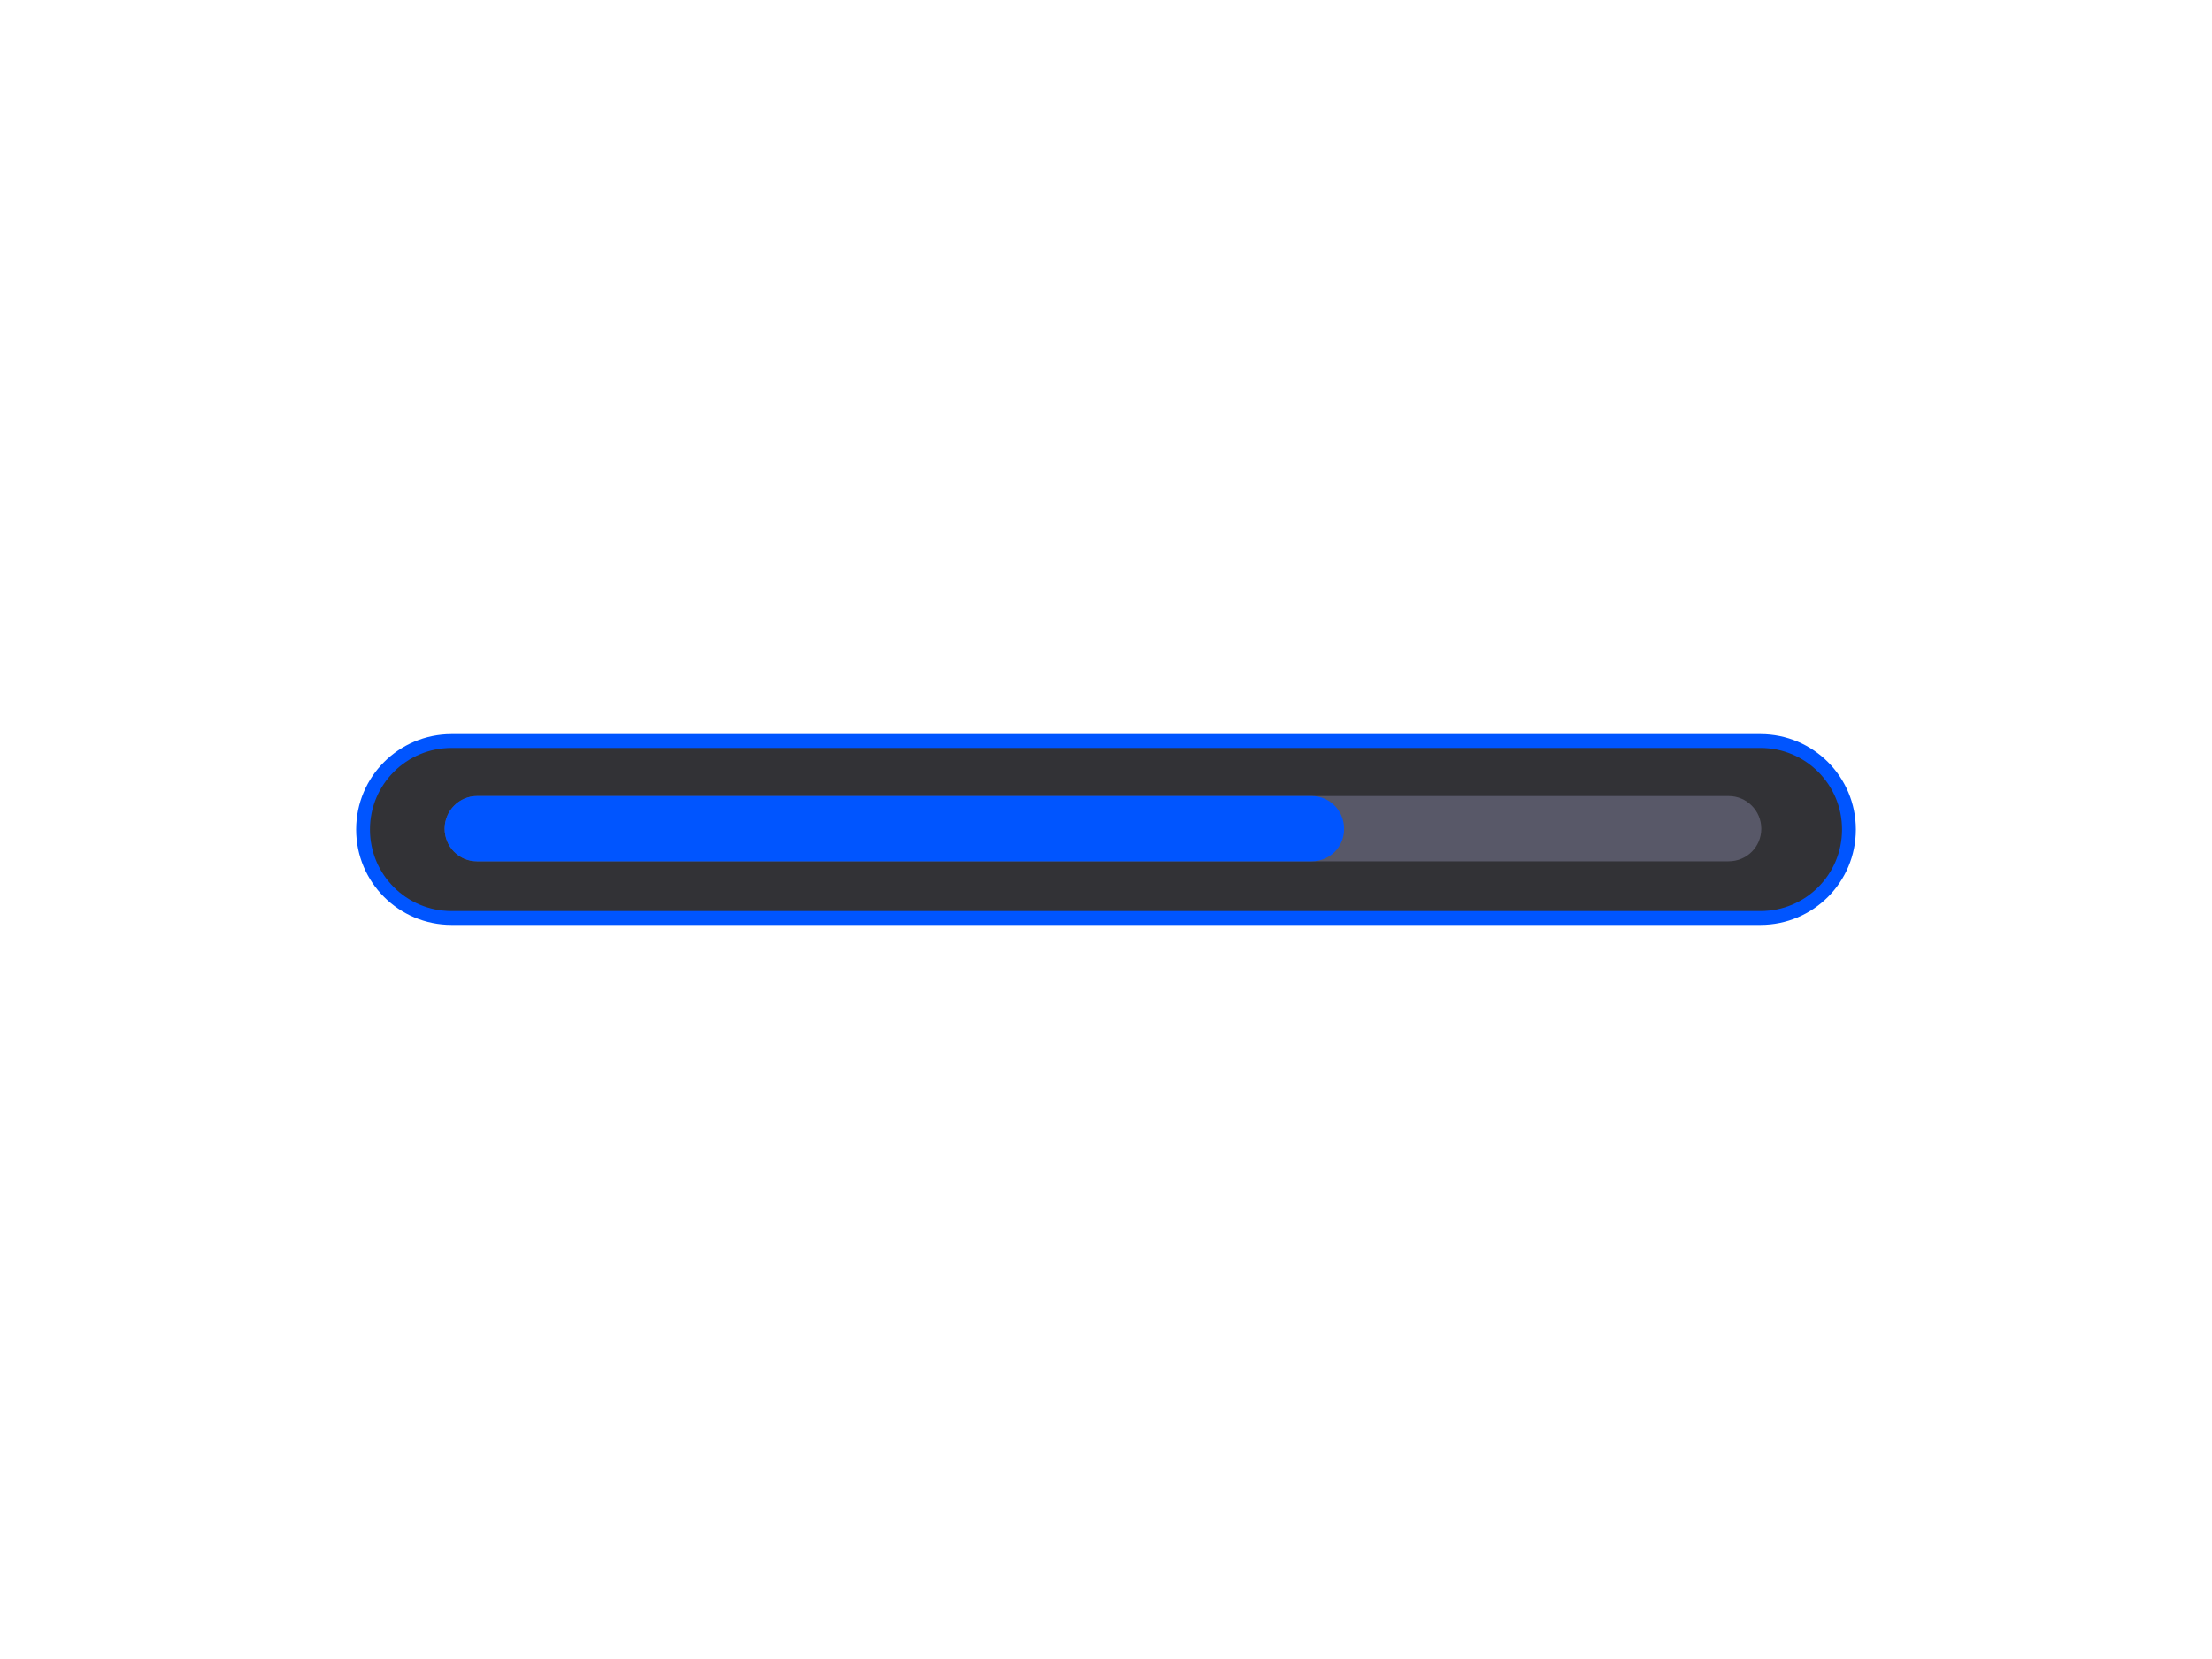 <?xml version="1.0" encoding="utf-8"?>
<!-- Generator: Adobe Illustrator 23.0.1, SVG Export Plug-In . SVG Version: 6.00 Build 0)  -->
<svg version="1.1" id="Calque_1" xmlns="http://www.w3.org/2000/svg" xmlns:xlink="http://www.w3.org/1999/xlink" x="0px" y="0px"
	 viewBox="0 0 800 600" style="enable-background:new 0 0 800 600;" xml:space="preserve">
<style type="text/css">
	.st0{fill:#323236;stroke:#0055ff;stroke-width:5;stroke-miterlimit:10;}
	.st1{fill:#585868;}
	.st2{fill:#0055ff;}
</style>
<g>
	<path class="st0" d="M636.7,332H163.3c-17.7,0-32-14.3-32-32l0,0c0-17.7,14.3-32,32-32h473.4c17.7,0,32,14.3,32,32l0,0
		C668.7,317.7,654.4,332,636.7,332z"/>
	<path class="st1" d="M625.2,311.5H172.5c-6.5,0-11.7-5.3-11.7-11.8l0,0c0-6.5,5.3-11.8,11.7-11.8h452.7c6.5,0,11.8,5.3,11.8,11.8
		l0,0C637,306.3,631.7,311.5,625.2,311.5z"/>
	<path class="st2" d="M474.4,311.5H172.5c-6.5,0-11.7-5.3-11.7-11.8l0,0c0-6.5,5.3-11.8,11.7-11.8h301.9c6.5,0,11.7,5.3,11.7,11.8
		l0,0C486.2,306.3,480.9,311.5,474.4,311.5z"/>
</g>
</svg>
